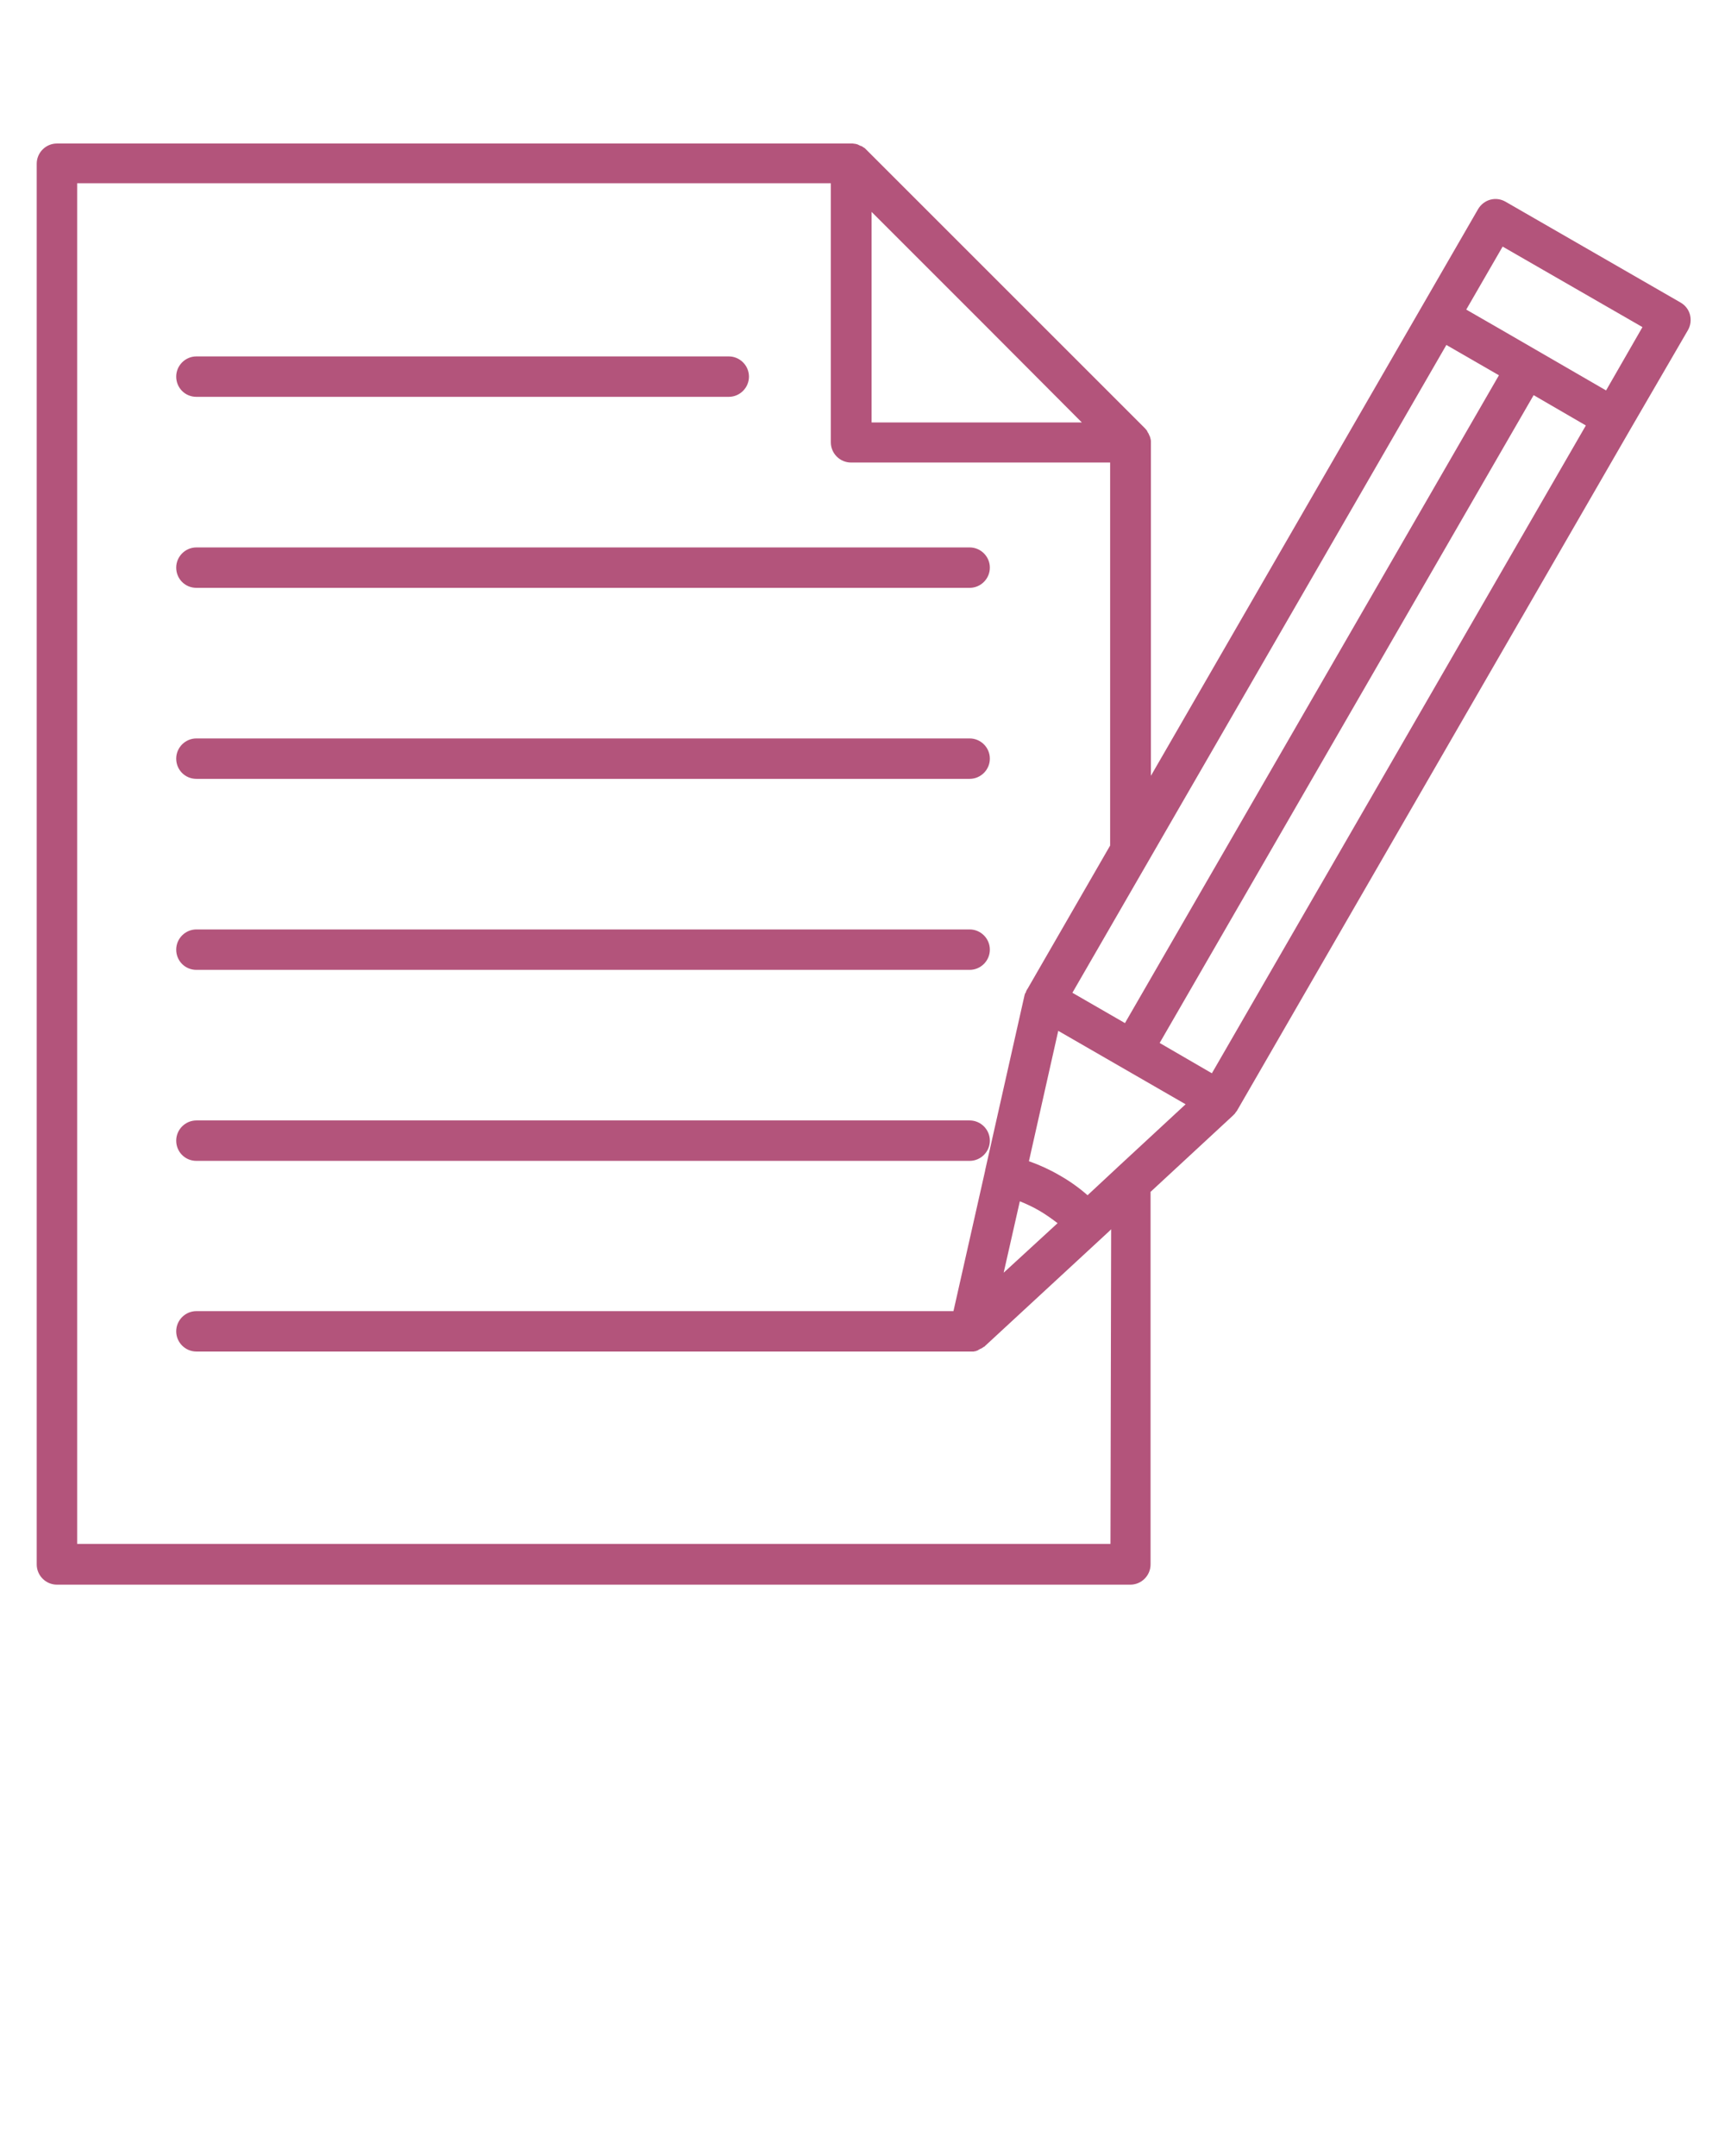 <?xml version="1.0"?>
<svg xmlns="http://www.w3.org/2000/svg" xmlns:xlink="http://www.w3.org/1999/xlink" version="1.1" x="0px" y="0px" viewBox="0 0 512 640" style="enable-background:new 0 0 512 512;" fill="#B3547B" xml:space="preserve">
<g>
    <path d="M58.3,117.8h158c3.3,0,6-2.7,6-6s-2.7-6-6-6h-158c-3.3,0-6,2.7-6,6S54.9,117.8,58.3,117.8z"/>
    <path d="M58.3,174.5h229.5c3.3,0,6-2.7,6-6s-2.7-6-6-6H58.3c-3.3,0-6,2.7-6,6S54.9,174.5,58.3,174.5z"/>
    <path d="M58.3,231.2h229.5c3.3,0,6-2.7,6-6s-2.7-6-6-6H58.3c-3.3,0-6,2.7-6,6S54.9,231.2,58.3,231.2z"/>
    <path d="M58.3,287.9h229.5c3.3,0,6-2.7,6-6s-2.7-6-6-6H58.3c-3.3,0-6,2.7-6,6S54.9,287.9,58.3,287.9z"/>
    <path d="M58.3,344.6h229.5c3.3,0,6-2.7,6-6s-2.7-6-6-6H58.3c-3.3,0-6,2.7-6,6S54.9,344.6,58.3,344.6z"/>
    <path d="M501.6,93.4c-0.4-1.5-1.4-2.8-2.8-3.6l-51.9-29.9c-2.9-1.7-6.5-0.7-8.2,2.2l-16.8,29.1c0,0,0,0,0,0l-80.3,139.1v-98.8   c0-0.1,0-0.1,0-0.2s0-0.1,0-0.2c0-0.3,0-0.5-0.1-0.8c0,0,0,0,0,0c-0.1-0.3-0.1-0.5-0.2-0.7c0-0.1,0-0.1-0.1-0.2   c-0.1-0.2-0.2-0.5-0.3-0.7c0,0,0,0,0,0c-0.1-0.2-0.3-0.4-0.4-0.7c0-0.1-0.1-0.1-0.1-0.2c-0.2-0.2-0.3-0.4-0.5-0.6l-82.9-82.9   c-0.2-0.2-0.4-0.4-0.6-0.5c-0.1,0-0.1-0.1-0.2-0.1c-0.2-0.2-0.4-0.3-0.7-0.4c0,0,0,0-0.1,0c-0.2-0.1-0.4-0.2-0.6-0.3   c-0.1,0-0.1-0.1-0.2-0.1c-0.2-0.1-0.5-0.1-0.7-0.2c0,0,0,0-0.1,0c-0.2,0-0.5-0.1-0.7-0.1c-0.1,0-0.2,0-0.2,0c-0.1,0-0.1,0-0.2,0   H16.9c-3.3,0-6,2.7-6,6v415.8c0,3.3,2.7,6,6,6h318.6c3.3,0,6-2.7,6-6V353.8l24.4-22.6c0,0,0,0,0.1-0.1c0.1-0.1,0.2-0.2,0.2-0.2   c0.1-0.1,0.2-0.2,0.3-0.3c0.1-0.1,0.1-0.2,0.2-0.3c0.1-0.1,0.2-0.3,0.3-0.4c0,0,0.1-0.1,0.1-0.1l117-202.7c0,0,0,0,0,0L501,98   C501.8,96.6,502,95,501.6,93.4z M331.6,346.6c0,0-0.1,0.1-0.1,0.1l-8.7,8.1c-2.5-2.2-5.3-4.2-8.3-5.9c-2.9-1.7-6-3.1-9.1-4.2   l8.7-38.7l37.8,21.8L331.6,346.6z M297.9,377.8l4.8-21.2c2,0.8,3.9,1.7,5.8,2.8c1.9,1.1,3.7,2.4,5.4,3.7L297.9,377.8z M331.3,302.2   l-13-7.5l111-192.3l15.6,9l-111,192.3L331.3,302.2z M321.1,125.4h-62.4V62.9l32.6,32.6L321.1,125.4z M329.6,458.3H22.9V54.4h223.7   v76.9c0,3.3,2.7,6,6,6h76.9V251L305,293.5l-0.2,0.3c0,0.1-0.1,0.1-0.1,0.2c0,0.1-0.1,0.1-0.1,0.2c0,0.1-0.1,0.2-0.1,0.3   c0,0.1,0,0.1-0.1,0.2c0,0,0,0.1-0.1,0.1c-0.1,0.2-0.1,0.4-0.2,0.6c0,0,0,0,0,0l-11.7,52c0,0,0,0.1,0,0.1l-9.4,41.7H58.3   c-3.3,0-6,2.7-6,6s2.7,6,6,6h229.5c0.2,0,0.4,0,0.7,0c0,0,0,0,0.1,0c0.1,0,0.2,0,0.3,0c0,0,0.1,0,0.1,0c0.1,0,0.3-0.1,0.4-0.1   c0,0,0.1,0,0.1,0c0.2,0,0.3-0.1,0.5-0.2c0,0,0.1,0,0.1,0c0.1,0,0.2-0.1,0.2-0.1c0,0,0.1,0,0.1-0.1c0.2-0.1,0.4-0.2,0.6-0.3   c0,0,0.1,0,0.1-0.1c0,0,0,0,0.1,0c0,0,0,0,0.1,0c0.2-0.2,0.5-0.3,0.7-0.5c0,0,0,0,0.1,0c0,0,0,0,0,0l37.1-34.3l0.6-0.6L329.6,458.3   L329.6,458.3z M359.7,318.6l-15.5-9l111-192.3l15.5,9L359.7,318.6z M476.7,115.9l-31.6-18.3l-9.9-5.7l10.8-18.7l41.5,23.9   L476.7,115.9z"/>
</g>
</svg>
